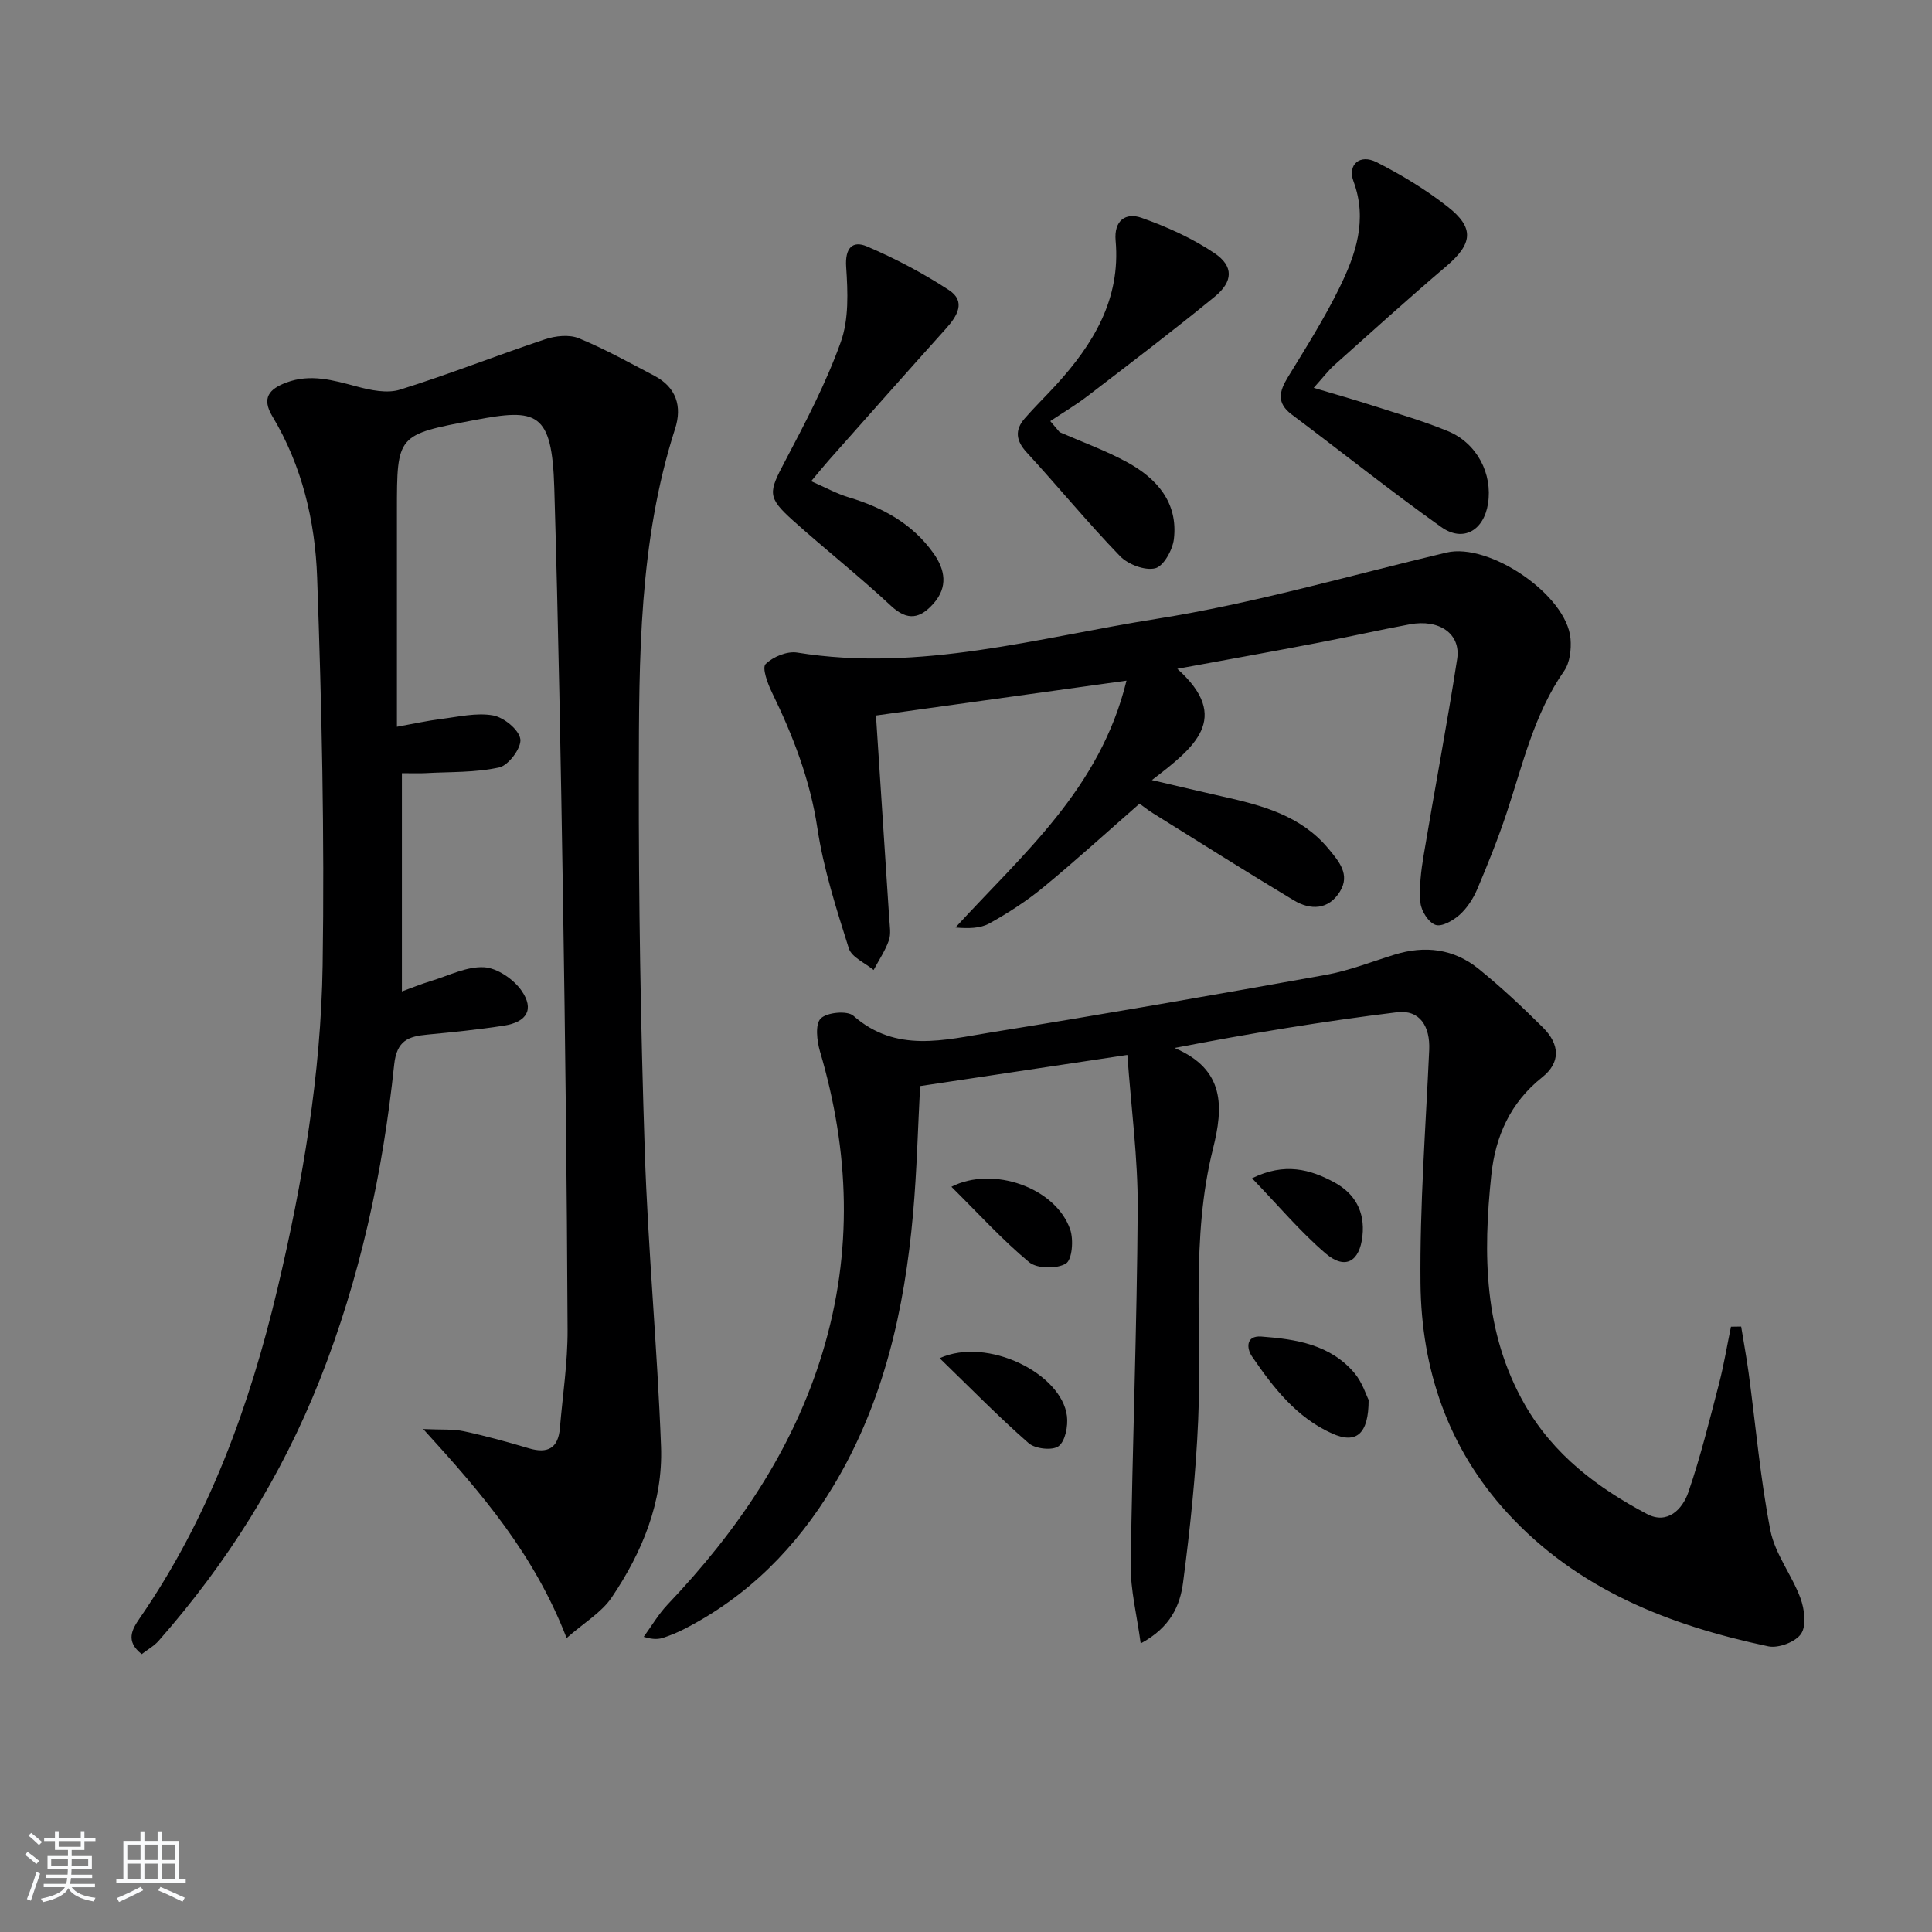 <svg enable-background="new 0 0 400 400" viewBox="0 0 400 400" xmlns="http://www.w3.org/2000/svg"><rect x="0" y="0" width="400" height="400" fill="#808080" stroke="none"/><path d="m5.17 384 .55-.58c.85.61 1.65 1.24 2.4 1.87l-.59.64c-.83-.73-1.62-1.38-2.36-1.93m1.22 9.53-.82-.34c.71-1.76 1.37-3.64 1.98-5.63.24.13.5.25.76.36-.6 1.67-1.24 3.54-1.92 5.61m-.5-13.5.57-.54c.56.44 1.31 1.06 2.26 1.87l-.65.64c-.67-.66-1.4-1.32-2.18-1.97m3.25.46h2.24v-1.36h.77v1.36h4.57v-1.36h.76v1.36h2.28v.69h-2.28v1.84h-2.64v1.26h4.18v2.64h-4.21c0 .45-.02.86-.05 1.21h4.32v.69h-4.38c-.04.34-.1.75-.19 1.22h5.15v.69h-4.82c.87 1.19 2.51 1.92 4.93 2.19-.17.31-.3.57-.37.76-2.77-.49-4.52-1.41-5.26-2.76-.56 1.26-2.3 2.23-5.24 2.9-.12-.24-.26-.48-.43-.72 2.73-.55 4.38-1.34 4.96-2.38h-4.38v-.69h4.65c.1-.38.17-.79.21-1.22h-4.32v-.69h4.4c.03-.34.05-.75.05-1.21h-4.2v-2.64h4.23v-1.26h-2.69v-1.84h-2.24zm1.46 4.46v1.29h3.45c.01-.4.02-.57.01-.53v-.32-.45h-3.46zm1.55-2.59h4.57v-1.19h-4.57zm6.11 2.59h-3.42v.77c-.01.19-.01.37-.02.53h3.44z" fill="#fafbfc"/><path d="m32.63 379.16h.82v1.98h3.54v7.89h1.46v.78h-14.37v-.78h1.46v-7.89h3.54v-1.98h.82v1.98h2.73zm-3.49 11.48.5.73c-1.61.82-3.28 1.63-5 2.42-.13-.27-.28-.55-.44-.82 1.75-.73 3.4-1.5 4.94-2.33m-2.78-5.55h2.73v-3.18h-2.73zm0 3.95h2.73v-3.2h-2.73zm3.54-3.95h2.73v-3.18h-2.73zm0 3.95h2.73v-3.2h-2.73zm7.89 4.68c-1.84-.92-3.51-1.7-5.02-2.32l.45-.73c1.89.8 3.57 1.55 5.04 2.23zm-1.62-11.81h-2.73v3.18h2.73zm-2.73 7.13h2.73v-3.2h-2.73z" fill="#fafbfc"/><g fill="#000001"><path d="m117.31 339.14c-6.67-17.25-17.43-29.84-29.69-43.27 3.75.17 6.16-.03 8.43.46 4.53.97 9.01 2.21 13.46 3.53 3.91 1.16 6.06-.04 6.41-4.17.57-6.78 1.62-13.57 1.59-20.35-.13-29.81-.48-59.62-.95-89.42-.45-28.3-.96-56.59-1.8-84.88-.47-15.88-3.62-16.52-16.55-14.06-16.01 3.05-16.03 2.94-16.03 18.81v44.68c3.42-.62 6.26-1.25 9.13-1.61 3.59-.45 7.33-1.35 10.77-.74 2.23.4 5.36 2.95 5.65 4.9.27 1.79-2.43 5.43-4.35 5.86-4.93 1.11-10.16.9-15.28 1.19-1.32.07-2.64.01-4.89.01v45.18c1.75-.63 3.93-1.52 6.16-2.2 3.61-1.1 7.31-3.01 10.86-2.8 2.73.16 6.12 2.49 7.76 4.86 2.67 3.86 1.1 6.49-3.67 7.23-5.24.81-10.53 1.35-15.82 1.85-3.93.37-6.36 1.19-6.89 6.23-2.35 22.36-7.07 44.22-15.39 65.23-7.93 20.03-19.2 37.94-33.38 54.06-.94 1.07-2.26 1.79-3.5 2.75-3.45-2.7-1.99-5.15-.37-7.5 14.29-20.72 22.73-43.91 28.48-68.16 5.22-22.03 9.01-44.38 9.35-67 .41-26.75-.19-53.54-1.14-80.28-.41-11.61-3.12-23.09-9.26-33.32-2.3-3.83-.64-5.68 2.87-7 5.01-1.88 9.73-.49 14.59.81 2.87.77 6.29 1.49 8.97.65 10.1-3.15 19.97-7.07 30.01-10.42 2.16-.72 5.02-1.03 7.01-.21 5.36 2.2 10.46 5.05 15.61 7.75 4.55 2.38 5.81 6.34 4.31 10.98-7.51 23.34-7.47 47.51-7.51 71.58-.05 25.97.38 51.96 1.23 77.91.67 20.43 2.61 40.82 3.37 61.25.42 11.45-3.9 21.89-10.24 31.26-2.09 3.08-5.69 5.19-9.31 8.37z"/><path d="m360.49 274.65c.52 3.23 1.12 6.45 1.56 9.69 1.46 10.85 2.4 21.79 4.49 32.51.96 4.89 4.45 9.23 6.22 14.02.83 2.26 1.28 5.65.15 7.37-1.12 1.7-4.7 3.06-6.79 2.62-20.5-4.33-39.54-11.76-54.11-27.71-12.25-13.41-17.73-29.67-17.91-47.43-.16-16.09 1.07-32.2 1.8-48.3.23-4.94-1.95-8.42-6.68-7.84-15.25 1.87-30.43 4.37-46.04 7.39 10.52 4.47 10.11 12.27 7.96 20.86-4.64 18.52-2.27 37.44-3.07 56.18-.48 11.24-1.67 22.48-3.13 33.65-.61 4.64-2.51 9.23-8.77 12.6-.81-6-2.13-11.09-2.06-16.17.32-24.62 1.29-49.24 1.44-73.87.06-10.38-1.35-20.78-2.14-31.81-14.87 2.23-28.73 4.32-42.91 6.45-.46 8.6-.67 17.53-1.46 26.41-1.77 19.86-6.06 39.04-16.5 56.39-7.63 12.68-17.66 22.86-30.93 29.64-1.33.68-2.72 1.25-4.13 1.73-1.04.36-2.15.49-4.21-.14 1.64-2.24 3.05-4.69 4.95-6.69 14.38-15.14 25.94-31.97 32.08-52.19 6.33-20.86 5.59-41.58-.53-62.32-.64-2.18-1.03-5.64.15-6.82 1.27-1.28 5.5-1.68 6.76-.57 8.86 7.79 18.85 5 28.54 3.44 23.11-3.72 46.16-7.75 69.2-11.89 4.86-.87 9.55-2.73 14.3-4.2 6.32-1.96 12.29-1.21 17.42 2.95 4.65 3.76 9.04 7.88 13.28 12.1 3.6 3.58 3.68 7.31-.14 10.35-6.62 5.26-9.68 12.27-10.52 20.22-1.72 16.37-1.61 32.58 6.92 47.52 5.93 10.38 15.06 17.25 25.32 22.67 4.21 2.23 7.34-.96 8.56-4.52 2.52-7.34 4.38-14.91 6.34-22.43 1.01-3.9 1.66-7.89 2.48-11.83.69-.01 1.4-.02 2.11-.03z"/><path d="m243.75 138.47c11.4 10.22 3.46 16.34-5.26 23.04 5.87 1.37 10.24 2.42 14.63 3.4 8.17 1.83 16.19 3.92 21.91 10.79 2.2 2.65 4.55 5.36 2.4 8.87-2.35 3.83-6.08 3.93-9.57 1.83-9.81-5.89-19.48-12.01-29.2-18.06-.98-.61-1.89-1.35-2.73-1.95-6.68 5.84-13.15 11.74-19.9 17.3-3.44 2.84-7.26 5.31-11.16 7.48-1.92 1.07-4.43 1.09-7.05.86 13.98-15.28 29.95-28.7 35.41-51.11-18.21 2.54-35.47 4.94-51.87 7.22.95 14.42 1.86 28.26 2.75 42.1.1 1.49.39 3.13-.08 4.46-.76 2.15-2.08 4.1-3.16 6.13-1.77-1.48-4.55-2.63-5.13-4.48-2.58-8.18-5.24-16.45-6.51-24.89-1.51-10.05-5.06-19.16-9.43-28.15-.89-1.83-2.06-5.05-1.29-5.82 1.52-1.51 4.46-2.72 6.54-2.38 25.41 4.11 49.81-3.09 74.37-6.98 20.24-3.21 40.07-8.99 60.06-13.73 8.88-2.11 24.93 8.8 25.68 17.85.18 2.2-.13 4.95-1.33 6.67-6.23 8.93-8.55 19.35-11.9 29.4-1.78 5.35-3.89 10.6-6.09 15.79-.83 1.95-2.09 3.89-3.64 5.29-1.33 1.19-3.68 2.54-4.99 2.09-1.45-.5-2.97-2.89-3.12-4.58-.29-3.23.12-6.59.66-9.82 2.26-13.56 4.84-27.07 6.94-40.66.8-5.21-3.7-8.31-9.81-7.17-6.36 1.18-12.68 2.62-19.04 3.83-9.29 1.79-18.6 3.45-29.09 5.38z"/><path d="m271.99 80.3c4.69 1.4 8.28 2.41 11.82 3.55 5.36 1.73 10.8 3.28 15.99 5.43 6.02 2.5 9.24 8.82 8.28 14.98-.87 5.58-5.16 8.08-9.7 4.85-10.51-7.48-20.6-15.54-30.93-23.28-3.19-2.39-2.61-4.78-.81-7.73 3.72-6.08 7.55-12.14 10.68-18.53 3.37-6.88 5.86-14.04 2.91-22.02-1.29-3.48 1.33-5.72 4.77-3.97 5.14 2.6 10.17 5.65 14.7 9.2 5.66 4.42 5.19 7.7-.29 12.37-7.84 6.67-15.47 13.59-23.15 20.44-1.21 1.08-2.2 2.41-4.27 4.71z"/><path d="m167.94 99.63c3.09 1.35 5.35 2.61 7.77 3.33 7.03 2.11 13.19 5.45 17.54 11.56 2.46 3.45 3.05 7.02.02 10.44-2.7 3.04-5.31 3.73-8.8.47-6.55-6.12-13.62-11.68-20.29-17.67-5.38-4.83-5.07-5.8-1.67-12.23 4.24-8.04 8.51-16.18 11.56-24.7 1.7-4.74 1.47-10.39 1.12-15.56-.27-3.95 1.33-5.52 4.31-4.25 5.88 2.51 11.62 5.54 16.97 9.04 3.58 2.34 1.73 5.37-.62 7.98-8.11 9.02-16.15 18.12-24.2 27.19-.98 1.1-1.91 2.25-3.71 4.4z"/><path d="m219.39 89.48c4.67 2.04 9.51 3.78 13.96 6.21 6.17 3.37 10.59 8.35 9.69 15.94-.27 2.24-2.15 5.62-3.87 6.03-2.16.52-5.63-.8-7.29-2.53-6.69-6.92-12.81-14.39-19.33-21.48-2.23-2.43-2.47-4.63-.4-7.01 2.06-2.38 4.34-4.58 6.47-6.91 7.73-8.46 13.43-17.8 12.36-29.88-.38-4.23 2.09-5.92 5.4-4.74 5.24 1.86 10.47 4.21 15.06 7.3 4.01 2.7 3.88 5.88.05 9.02-8.61 7.05-17.47 13.78-26.3 20.55-2.46 1.89-5.16 3.48-7.74 5.21.64.76 1.29 1.52 1.94 2.29z"/><path d="m283.36 289.83c.01 7.15-2.6 9.18-7.54 6.97-7.39-3.3-12.21-9.52-16.62-15.98-1.1-1.61-1.33-4.34 1.95-4.1 7.17.53 14.31 1.65 19.3 7.59 1.61 1.92 2.4 4.53 2.91 5.52z"/><path d="m194.54 281.2c9.92-4.5 25.27 3.19 26.36 11.98.25 2.07-.33 5.17-1.72 6.23-1.25.96-4.84.57-6.19-.6-6.17-5.39-11.9-11.27-18.45-17.61z"/><path d="m196.98 245.71c8.54-4.39 21.58.14 24.59 8.84.74 2.13.41 6.28-.89 7.06-1.88 1.13-5.96 1.08-7.6-.28-5.56-4.62-10.46-10.03-16.1-15.62z"/><path d="m259.22 243.95c6.75-3.33 12.06-1.85 17.03.84 4.23 2.29 6.39 6.02 5.83 11.12-.57 5.26-3.54 7.08-7.6 3.62-5.31-4.54-9.85-9.98-15.26-15.58z"/></g></svg>